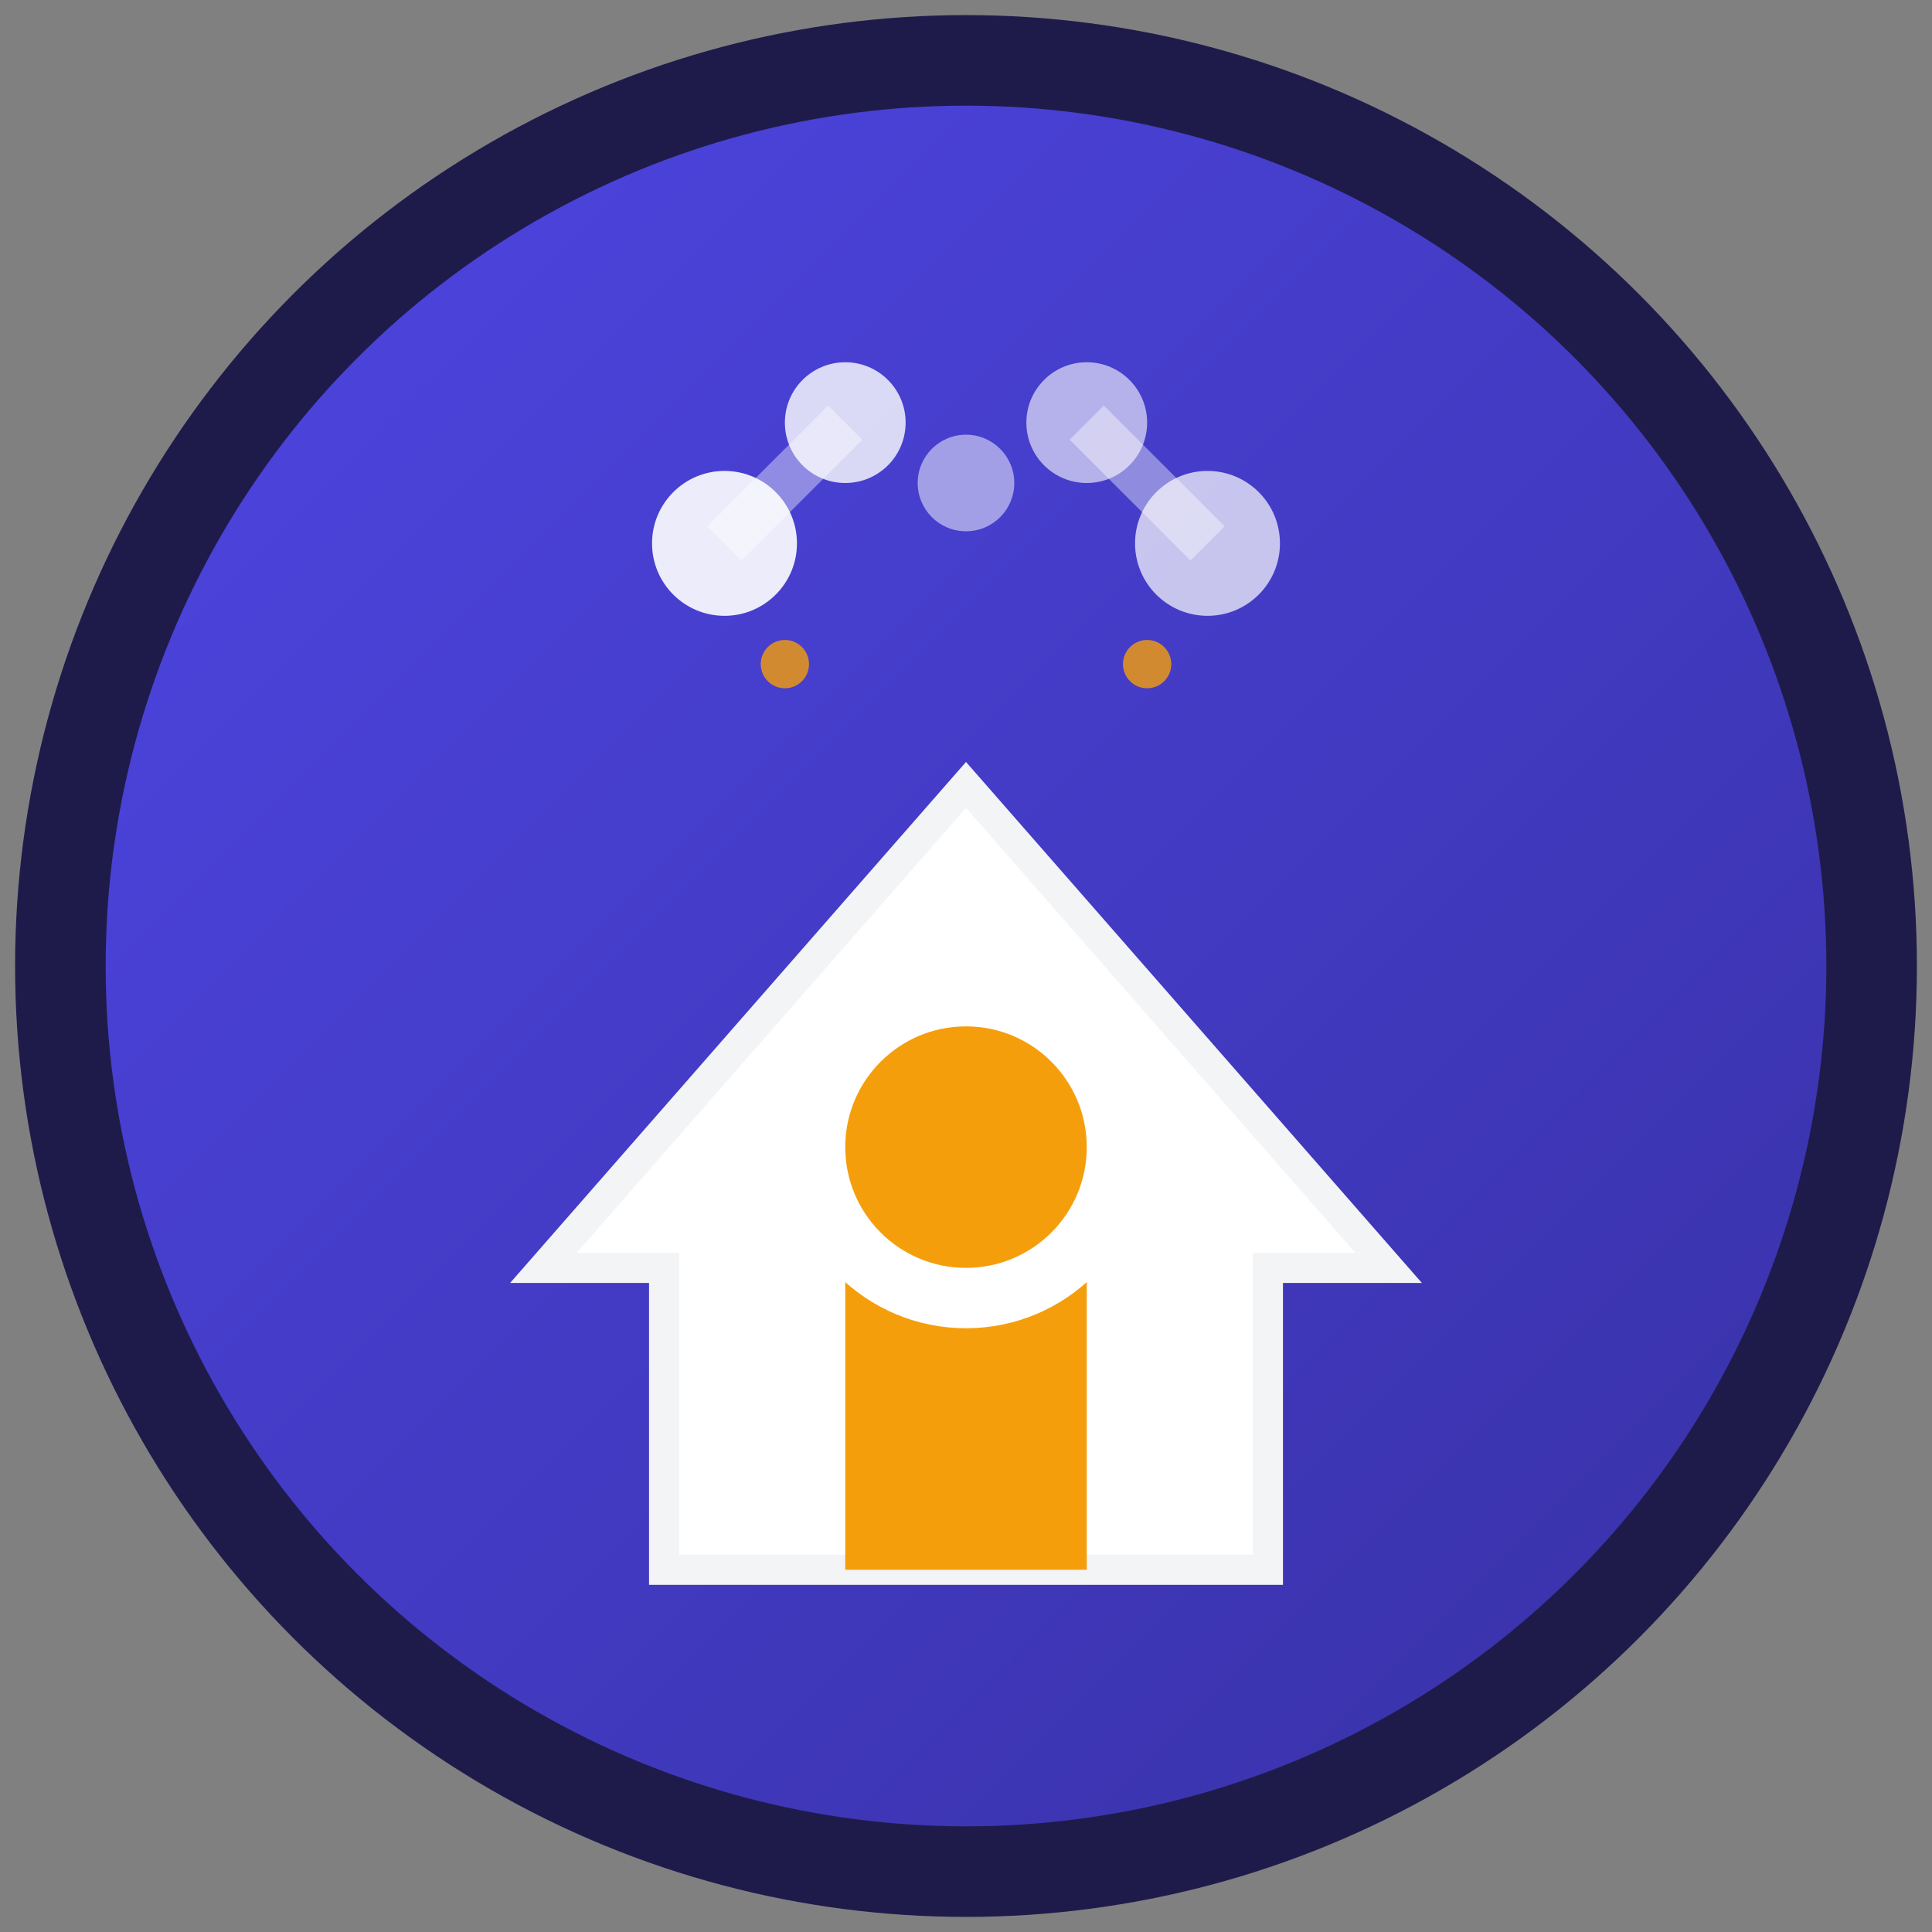<svg width="32" height="32" viewBox="0 0 32 32" fill="none" xmlns="http://www.w3.org/2000/svg">
  <rect x="0" y="0" width="32" height="32" fill="#808080" stroke="none"/>
  <!-- Background with gradient -->
  <defs>
    <linearGradient id="bgGradient" x1="0%" y1="0%" x2="100%" y2="100%">
      <stop offset="0%" style="stop-color:#4F46E5;stop-opacity:1" />
      <stop offset="100%" style="stop-color:#3730A3;stop-opacity:1" />
    </linearGradient>
  </defs>
  
  <!-- Background circle with gradient -->
  <circle cx="16" cy="16" r="15" fill="url(#bgGradient)" stroke="#1E1B4B" stroke-width="1.5"/>
  
  <!-- House/Suburb icon -->
  <path d="M9 21L16 13L23 21H21V26H11V21H9Z" fill="white" stroke="#F3F4F6" stroke-width="0.5"/>
  
  <!-- Door -->
  <rect x="14" y="21" width="4" height="5" fill="#F59E0B"/>
  
  <!-- Location pin -->
  <circle cx="16" cy="19" r="2.5" fill="#F59E0B" stroke="white" stroke-width="1"/>
  
  <!-- Smart/AI elements - dots representing data -->
  <circle cx="12" cy="9" r="1.2" fill="white" opacity="0.9"/>
  <circle cx="20" cy="9" r="1.2" fill="white" opacity="0.7"/>
  <circle cx="14" cy="7" r="1" fill="white" opacity="0.8"/>
  <circle cx="18" cy="7" r="1" fill="white" opacity="0.6"/>
  
  <!-- Connection lines -->
  <path d="M12 9L14 7" stroke="white" stroke-width="0.8" opacity="0.4"/>
  <path d="M20 9L18 7" stroke="white" stroke-width="0.8" opacity="0.4"/>
  
  <!-- Additional smart elements -->
  <circle cx="16" cy="8" r="0.8" fill="white" opacity="0.5"/>
  
  <!-- Small accent dots -->
  <circle cx="13" cy="11" r="0.4" fill="#F59E0B" opacity="0.8"/>
  <circle cx="19" cy="11" r="0.4" fill="#F59E0B" opacity="0.8"/>
</svg> 